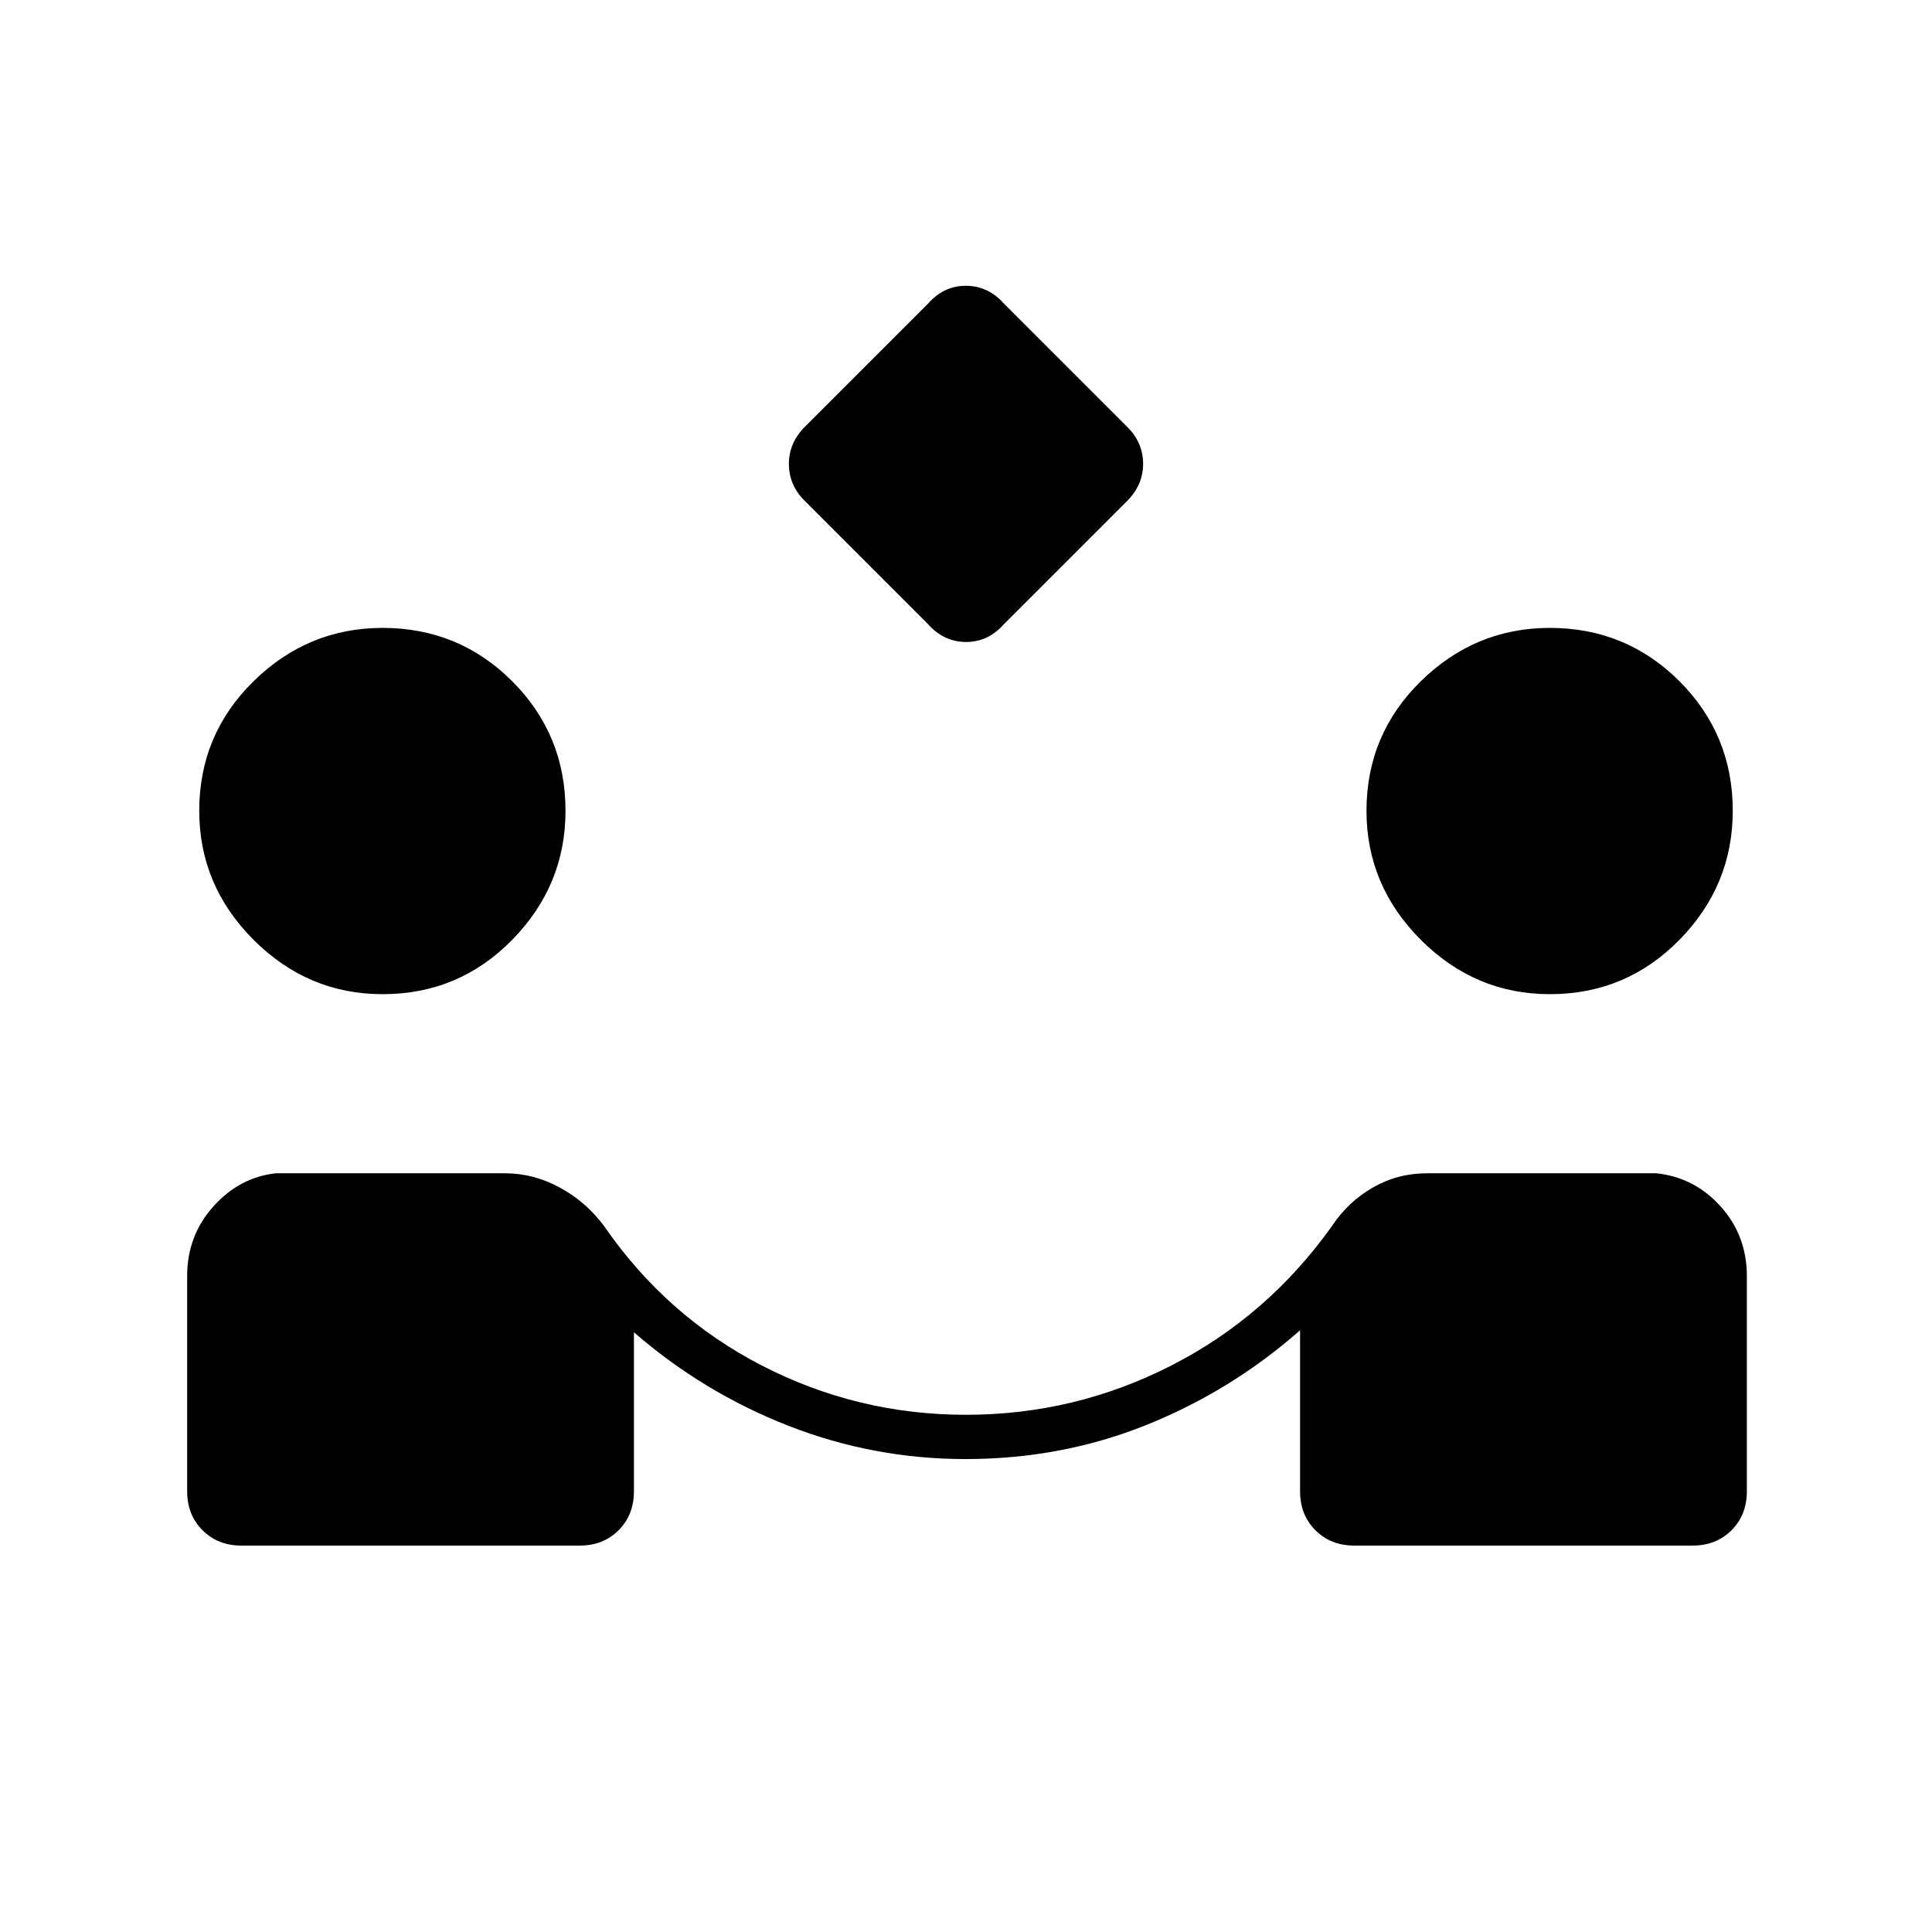 <svg xmlns="http://www.w3.org/2000/svg" height="48" viewBox="0 -960 960 960" width="48"><path d="m461-650-61.25-61.25Q392-719 392-729.5t8-18.5l61.25-61.25Q469-818 480-818t19 9l61.25 61.25Q568-740 568-729.5t-8 18.5l-61.25 61.25Q491-641 480-641t-19-9ZM120-192q-11.75 0-19.37-7.63Q93-207.25 93-219v-107q0-20 13-34.5t31-16.5h114q14 0 27 7t22 19q31 45 78.5 69.5T480-257q54.12 0 102.06-24.5Q630-306 662-351q8-12 20.29-19 12.28-7 26.71-7h114q19 2 32 16.5t13 34.5v107q0 11.75-7.62 19.37Q852.75-192 841-192H673q-11.75 0-19.37-7.63Q646-207.25 646-219v-80q-34 30-76.22 47-42.23 17-90.01 17-45.77 0-88.07-16.56Q349.4-268.12 315-298v79q0 11.75-7.62 19.37Q299.75-192 288-192H120Zm70.12-274Q153-466 126-493q-27-27-27-64.12 0-37.88 27-64.38 27-26.5 64.12-26.5 37.88 0 64.38 26.5Q281-595 281-557.12 281-520 254.5-493q-26.5 27-64.38 27Zm580 0Q733-466 706-493q-27-27-27-64.12 0-37.88 27-64.38 27-26.5 64.12-26.5 37.88 0 64.38 26.5Q861-595 861-557.12 861-520 834.5-493q-26.5 27-64.38 27Z"/></svg>